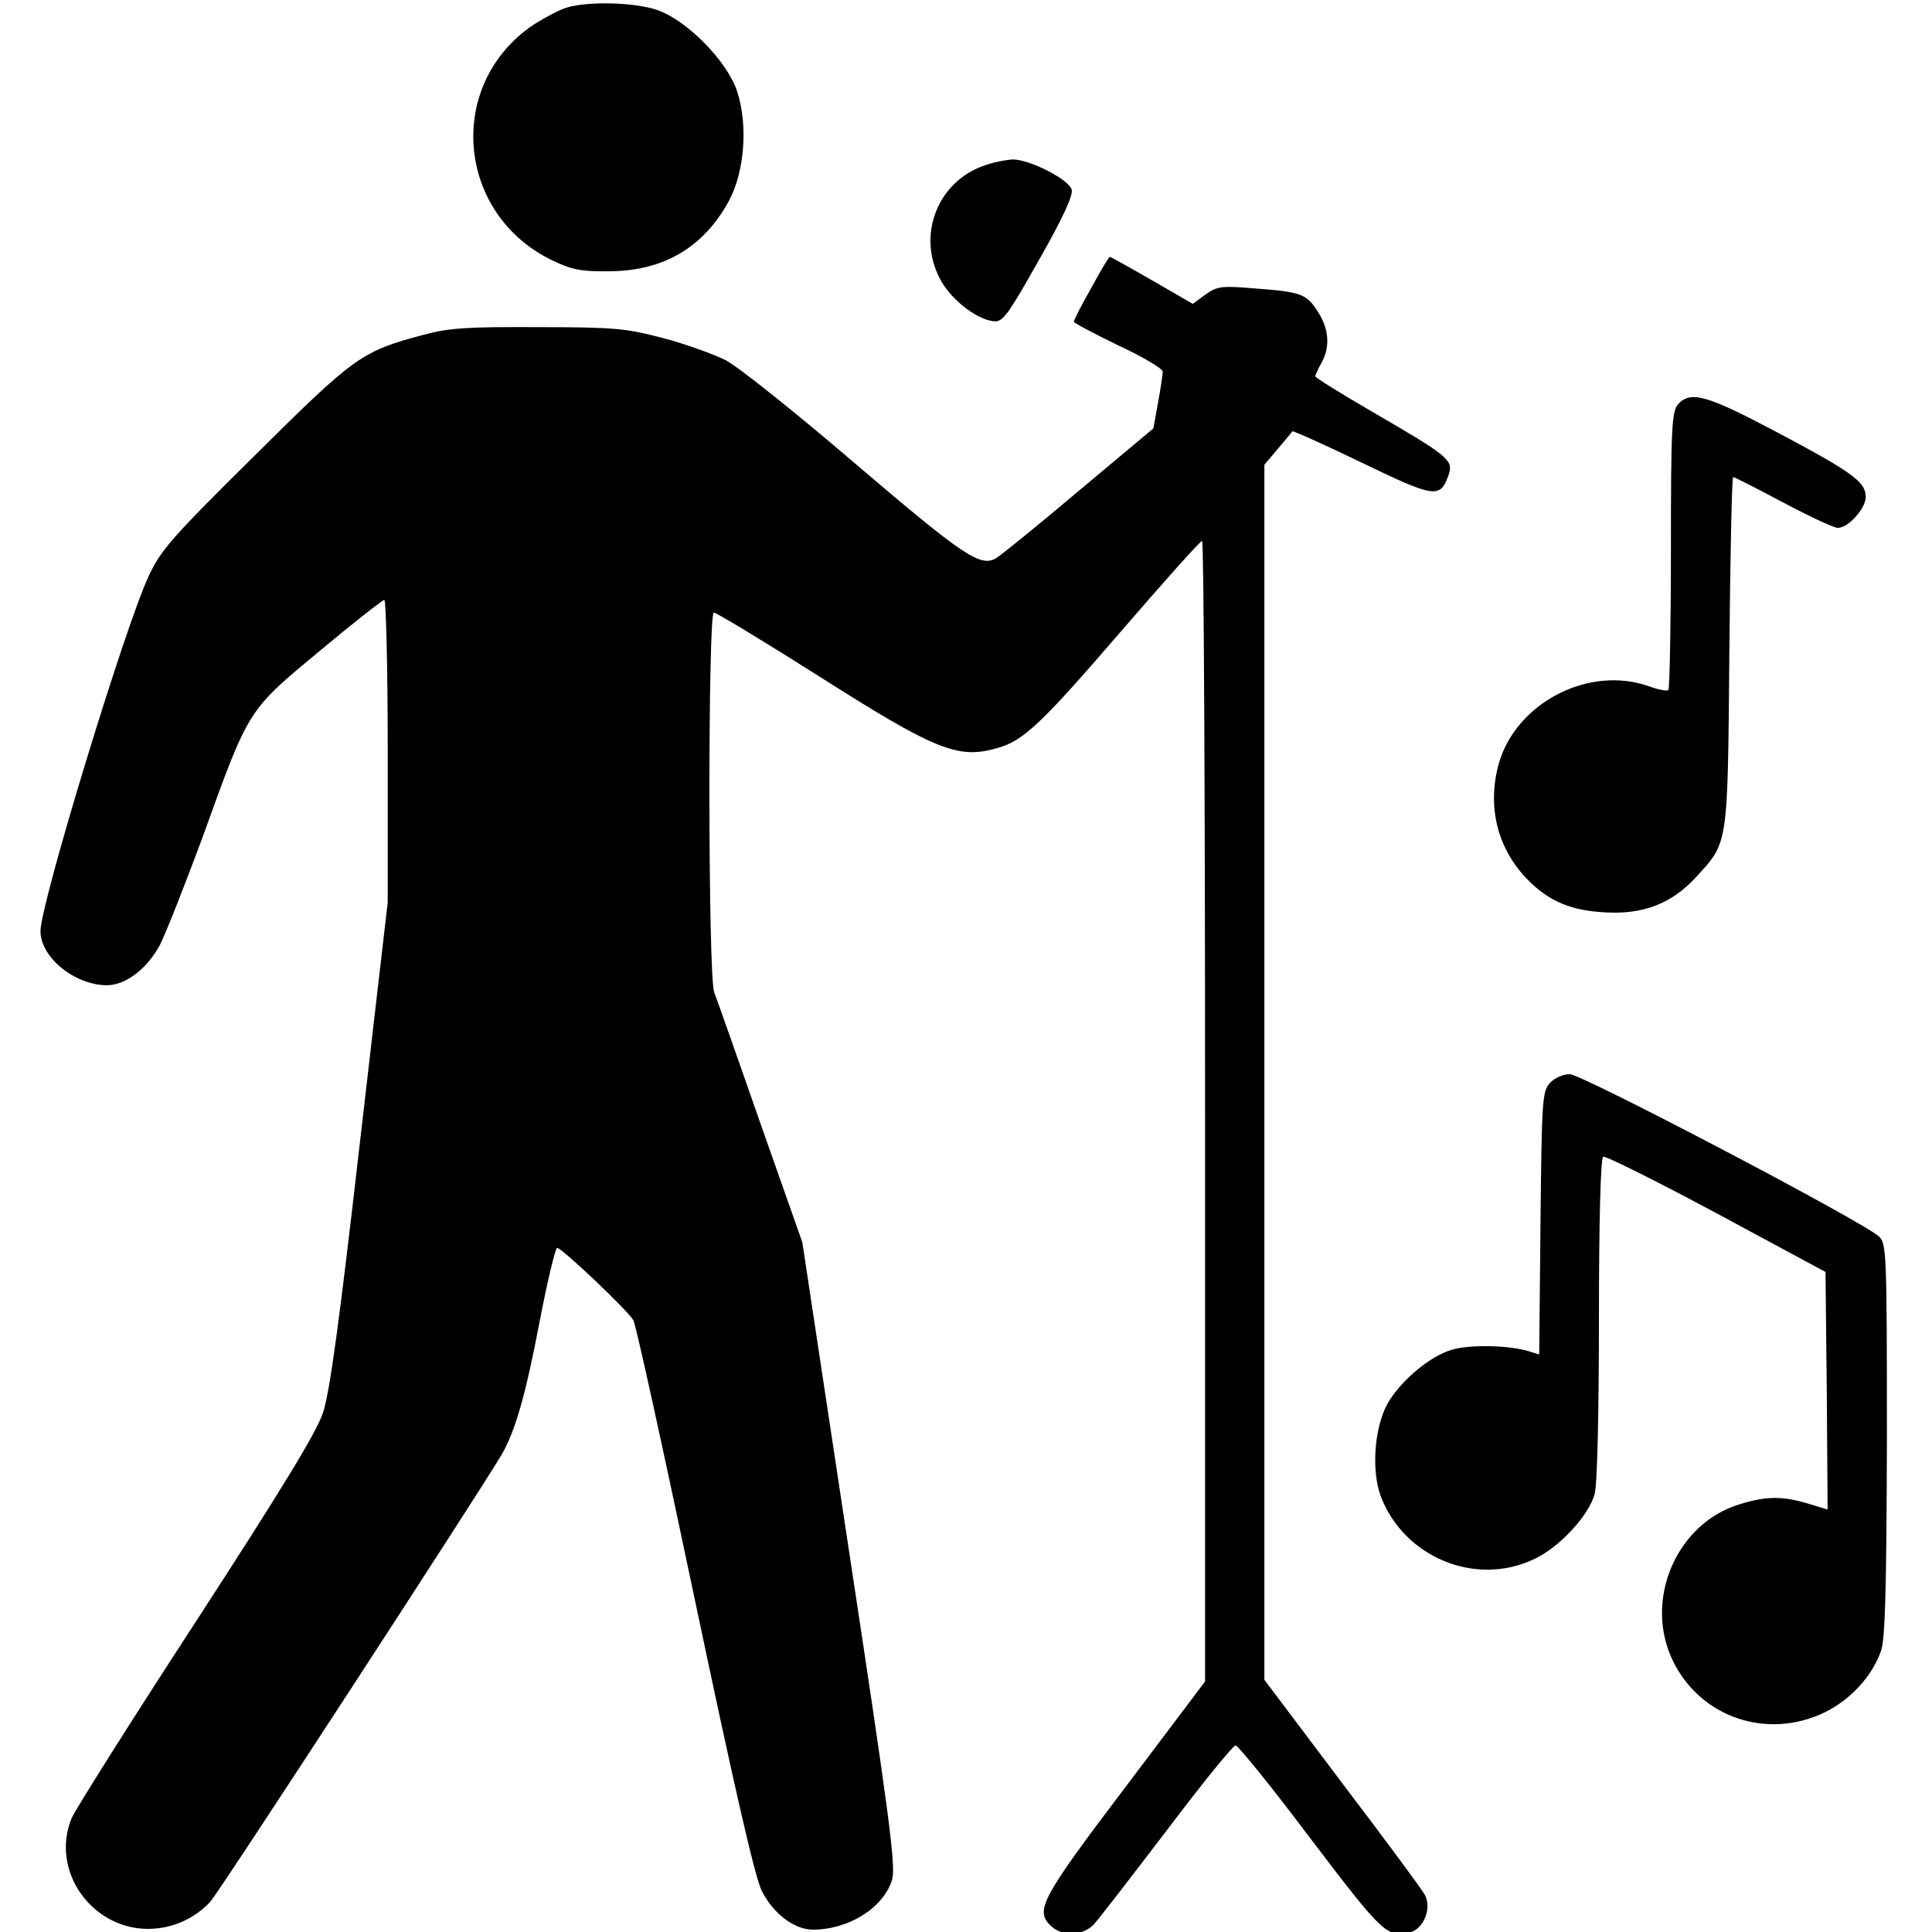 <?xml version="1.0" encoding="utf-8"?>
<svg version="1.0" xmlns="http://www.w3.org/2000/svg" width="512pt" height="512pt" viewBox="37.197 27.35 438.7 456.206" preserveAspectRatio="xMidYMid meet">
  <g transform="translate(0,512) scale(0.1,-0.1)" fill="#000000" stroke="none">
    <path d="M1624 4829 c-18 -5 -53 -24 -80 -41 -208 -140 -183 -448 46 -557 46 -22 68 -26 135 -25 127 1 221 57 280 165 38 70 46 180 20 260 -24 72 -119 168 -189 192 -53 18 -160 21 -212 6z"/>
    <path d="M2607 4455 c-108 -38 -157 -162 -104 -265 23 -47 85 -97 127 -102 22 -3 33 12 108 145 57 100 81 153 77 166 -8 25 -100 71 -139 71 -17 -1 -48 -7 -69 -15z"/>
    <path d="M2861 4166 c-23 -40 -41 -76 -41 -79 0 -3 47 -28 105 -56 58 -27 105 -55 105 -62 0 -7 -5 -40 -11 -73 l-11 -61 -178 -149 c-97 -82 -185 -153 -194 -158 -37 -21 -78 7 -330 222 -141 121 -279 231 -308 246 -28 14 -94 38 -147 52 -88 23 -113 26 -296 26 -166 1 -212 -2 -270 -18 -147 -39 -162 -50 -398 -284 -197 -195 -223 -224 -252 -287 -56 -120 -255 -773 -255 -837 0 -62 80 -127 156 -128 45 0 95 38 126 95 14 28 60 144 102 258 109 302 105 295 276 437 79 66 148 120 152 120 4 0 8 -161 8 -357 l0 -357 -66 -570 c-49 -428 -71 -587 -87 -636 -16 -47 -99 -183 -301 -494 -153 -235 -284 -443 -292 -462 -39 -92 6 -201 101 -245 76 -35 169 -15 226 47 22 24 624 949 687 1054 33 56 58 143 92 323 18 92 36 167 40 167 11 0 169 -150 180 -171 6 -10 71 -307 145 -659 92 -437 142 -656 158 -688 27 -54 77 -92 121 -92 85 0 167 52 187 118 9 32 -6 146 -101 771 l-111 734 -99 281 c-54 155 -103 294 -109 309 -15 38 -15 897 -1 897 6 0 115 -66 243 -147 280 -178 333 -200 426 -173 62 17 104 57 291 274 102 118 188 215 193 215 4 1 7 -605 7 -1346 l0 -1347 -190 -252 c-200 -264 -213 -290 -172 -327 27 -24 74 -21 99 5 12 13 89 113 173 223 83 110 156 200 162 200 6 0 86 -99 177 -220 171 -225 181 -235 236 -221 31 8 51 57 34 88 -6 12 -95 132 -196 265 l-183 243 0 1435 0 1434 32 38 c18 21 33 39 34 41 1 2 75 -31 164 -74 174 -84 185 -85 205 -29 12 35 1 44 -180 149 -74 43 -135 81 -135 84 1 4 7 18 15 32 20 36 18 77 -6 116 -28 46 -40 51 -146 59 -84 7 -94 6 -122 -14 l-30 -22 -97 56 c-52 30 -97 55 -99 55 -2 0 -22 -33 -44 -74z"/>
    <path d="M4247 3892 c-15 -17 -17 -55 -17 -344 0 -178 -3 -327 -6 -331 -3 -3 -24 1 -46 9 -141 50 -312 -38 -354 -181 -29 -103 -4 -204 70 -278 49 -49 101 -71 182 -75 89 -5 156 21 213 83 77 84 75 70 79 533 2 226 6 412 9 412 3 0 56 -27 118 -60 62 -33 120 -60 129 -60 25 0 66 46 66 73 0 35 -29 57 -206 151 -168 89 -207 101 -237 68z"/>
    <path d="M3944 2289 c-18 -20 -19 -43 -22 -331 l-3 -310 -22 7 c-46 15 -139 17 -182 5 -55 -15 -128 -78 -157 -133 -29 -59 -35 -155 -13 -214 55 -144 223 -213 360 -149 60 27 131 103 145 155 6 21 10 191 10 413 0 232 4 379 10 383 5 3 125 -57 267 -133 l258 -139 3 -280 2 -281 -46 14 c-60 18 -98 18 -160 -1 -152 -45 -230 -229 -158 -373 66 -132 222 -184 357 -119 61 30 112 85 133 145 10 28 13 144 14 499 0 445 -1 463 -19 480 -38 35 -701 383 -730 383 -16 0 -36 -9 -47 -21z"/>
  </g>
</svg>